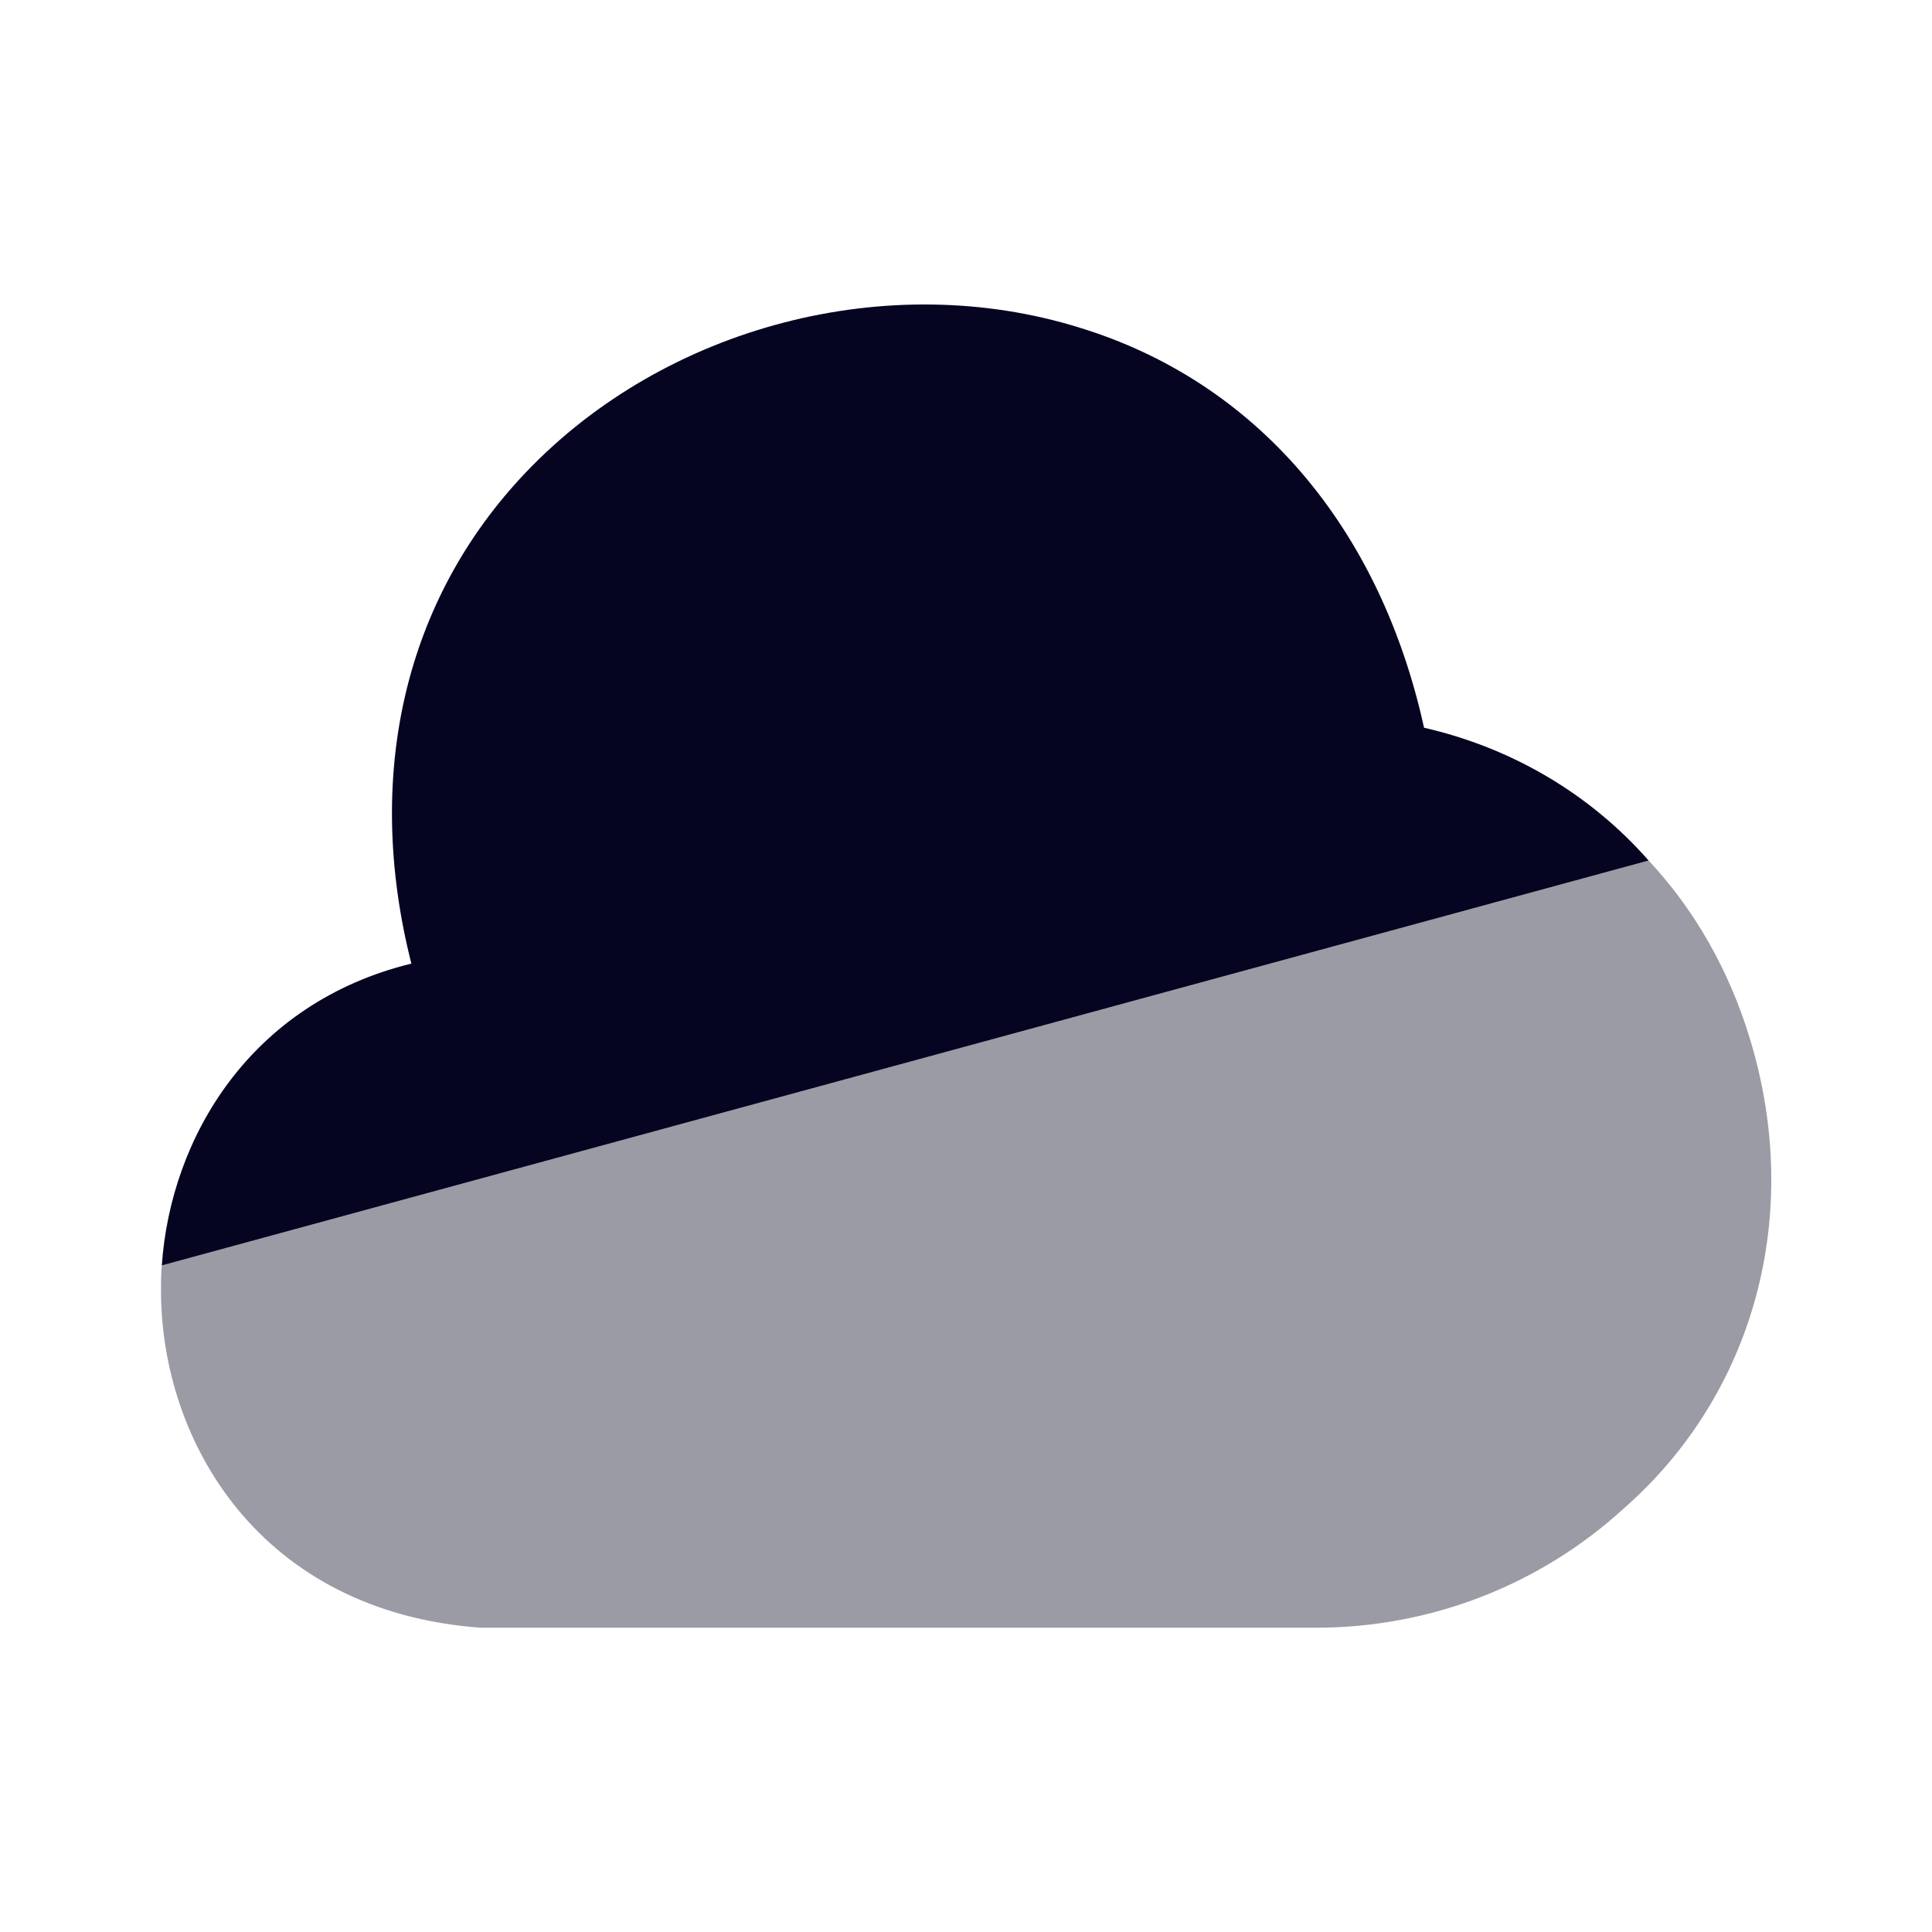 <svg width="24" height="24" viewBox="0 0 24 24" fill="none" xmlns="http://www.w3.org/2000/svg">
<path d="M20.48 10.69L2.01 15.72C2.12 14.13 3.11 12.46 5.11 11.97C4.52 9.64 5.02 7.45 6.54 5.86C8.27 4.05 11.03 3.33 13.41 4.07C15.6 4.74 17.14 6.54 17.69 9.04C18.78 9.29 19.75 9.86 20.48 10.69Z" fill="#060521"/>
<path opacity="0.4" d="M20.17 18.74C19.13 19.69 17.77 20.22 16.35 20.22H5.97C3.23 20.02 2 17.91 2 16.03C2 15.93 2 15.83 2.01 15.72L20.48 10.69C21.05 11.3 21.48 12.05 21.74 12.91C22.4 15.08 21.8 17.31 20.17 18.74Z" fill="#060521"/>
</svg>
